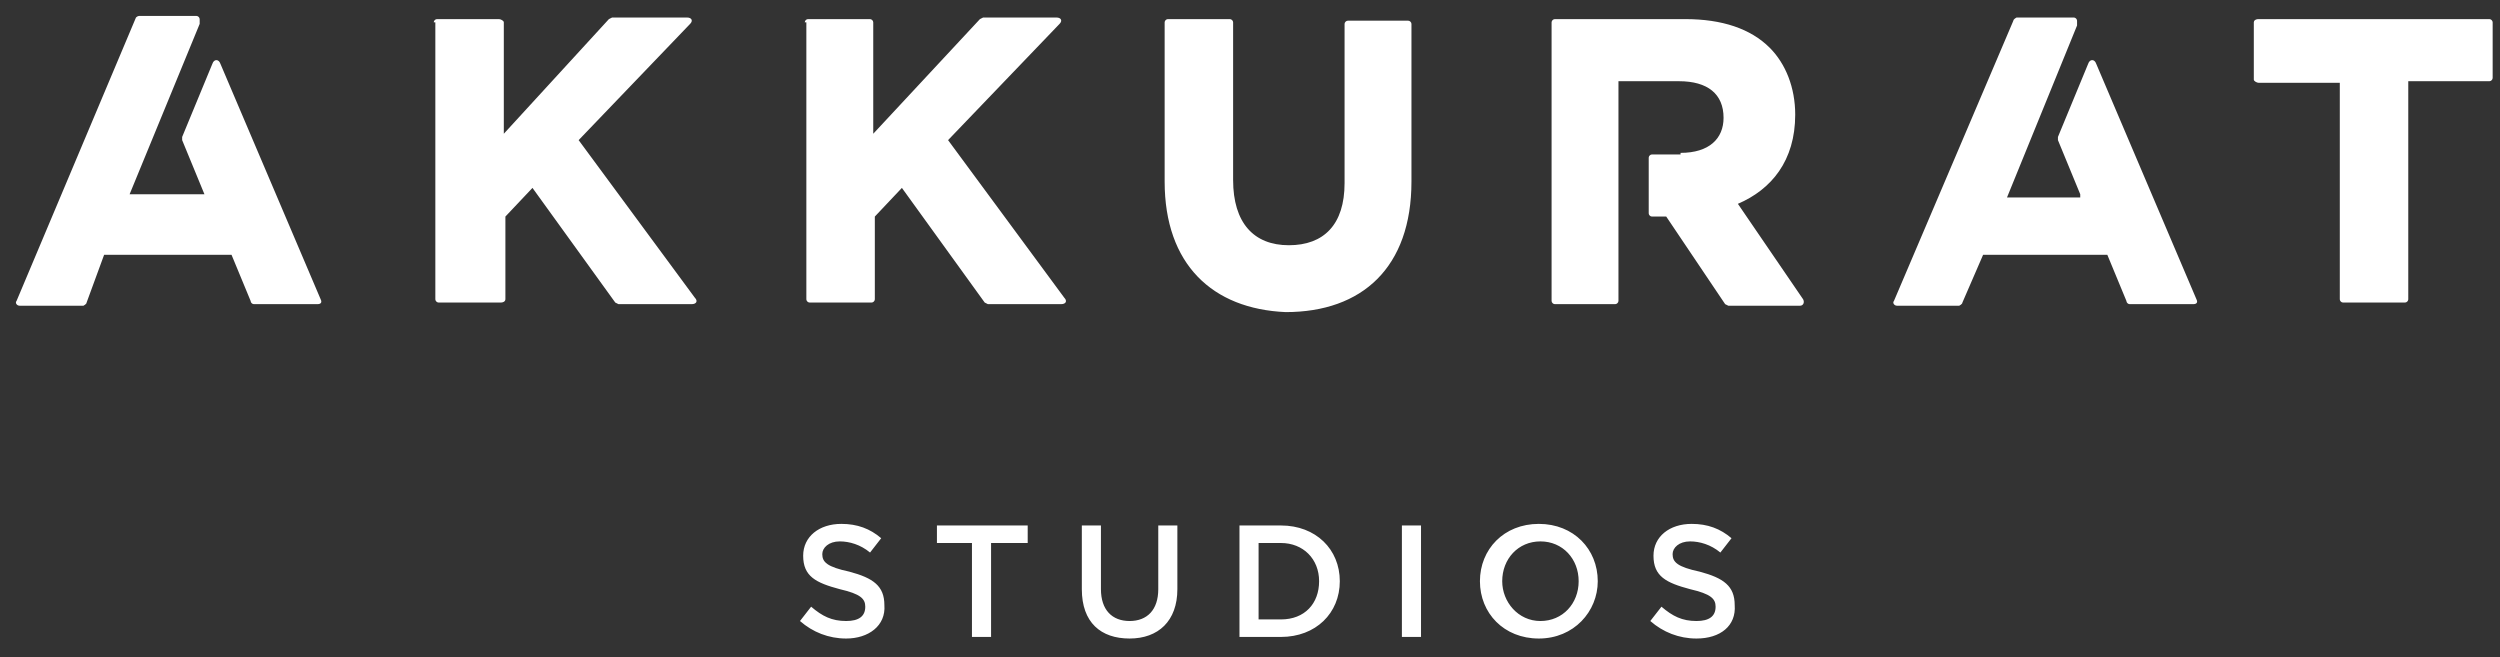 <svg width="175" height="46" viewBox="0 0 175 46" fill="none" xmlns="http://www.w3.org/2000/svg">
<rect x="0" y="0" width="175" height="46" fill="#333333" stroke="none"/>
<path fill-rule="evenodd" clip-rule="evenodd" d="M118.754 44.697C117.528 44.697 116.413 44.252 115.521 43.471L116.302 42.468C117.082 43.137 117.751 43.471 118.754 43.471C119.646 43.471 120.092 43.137 120.092 42.468C120.092 41.911 119.757 41.577 118.308 41.242C116.636 40.796 115.744 40.35 115.744 38.901C115.744 37.564 116.859 36.672 118.42 36.672C119.534 36.672 120.426 37.007 121.206 37.675L120.426 38.678C119.757 38.121 118.977 37.898 118.308 37.898C117.528 37.898 117.082 38.344 117.082 38.79C117.082 39.347 117.416 39.682 118.977 40.016C120.649 40.462 121.429 41.019 121.429 42.357C121.541 43.806 120.426 44.697 118.754 44.697ZM163.786 5.796H158.101C157.99 5.796 157.767 5.685 157.767 5.573V1.561C157.767 1.449 157.878 1.338 158.101 1.338H174.263C174.375 1.338 174.486 1.449 174.486 1.561V5.462C174.486 5.573 174.375 5.685 174.263 5.685H168.579V20.956C168.579 21.067 168.467 21.178 168.356 21.178H164.009C163.897 21.178 163.786 21.067 163.786 20.956V5.796V5.796ZM14.311 13.599L12.751 9.809V9.586L14.869 4.459C14.98 4.124 15.314 4.124 15.426 4.459L22.448 20.956C22.56 21.178 22.448 21.29 22.225 21.29H17.767C17.655 21.29 17.544 21.178 17.544 21.067L16.206 17.834H7.289L6.063 21.178C6.063 21.29 5.84 21.401 5.84 21.401H1.381C1.158 21.401 1.047 21.178 1.158 21.067L9.518 1.226C9.518 1.226 9.63 1.115 9.741 1.115H13.754C13.865 1.115 13.977 1.226 13.977 1.338V1.449V1.672L9.072 13.599H14.311ZM30.362 1.561C30.362 1.449 30.474 1.338 30.585 1.338H34.932C35.044 1.338 35.267 1.449 35.267 1.561V9.363L42.623 1.338L42.846 1.226H48.085C48.419 1.226 48.531 1.449 48.308 1.672L40.505 9.809L48.642 20.844C48.865 21.067 48.754 21.29 48.419 21.29H43.292L43.069 21.178L37.273 13.153L35.378 15.159V20.956C35.378 21.067 35.267 21.178 35.044 21.178H30.697C30.585 21.178 30.474 21.067 30.474 20.956V1.561H30.362ZM56.334 1.561C56.334 1.449 56.445 1.338 56.556 1.338H60.904C61.015 1.338 61.127 1.449 61.127 1.561V9.363L68.595 1.338L68.818 1.226H73.945C74.279 1.226 74.391 1.449 74.168 1.672L66.365 9.809L74.502 20.844C74.725 21.067 74.614 21.29 74.279 21.29H69.152L68.929 21.178L63.133 13.153L61.238 15.159V20.956C61.238 21.067 61.127 21.178 61.015 21.178H56.668C56.556 21.178 56.445 21.067 56.445 20.956V1.561H56.334ZM81.525 12.707V1.561C81.525 1.449 81.636 1.338 81.748 1.338H86.095C86.206 1.338 86.318 1.449 86.318 1.561V12.596C86.318 15.605 87.767 17.166 90.219 17.166C92.671 17.166 94.12 15.717 94.12 12.819V1.672C94.12 1.561 94.232 1.449 94.343 1.449H98.579C98.69 1.449 98.802 1.561 98.802 1.672V12.707C98.802 18.726 95.346 21.847 89.996 21.847C84.869 21.624 81.525 18.503 81.525 12.707ZM117.639 10.701C119.646 10.701 120.649 9.698 120.649 8.248C120.649 6.577 119.534 5.685 117.528 5.685H113.292V21.067C113.292 21.178 113.181 21.29 113.069 21.29H108.834C108.722 21.29 108.611 21.178 108.611 21.067V1.561C108.611 1.449 108.722 1.338 108.834 1.338H117.974C120.537 1.338 122.544 2.006 123.881 3.344C124.996 4.459 125.665 6.131 125.665 8.026C125.665 11.258 123.993 13.264 121.652 14.268L126.222 20.956C126.334 21.178 126.222 21.401 125.999 21.401H120.983L120.76 21.29L116.636 15.159H115.633C115.521 15.159 115.41 15.048 115.41 14.936V11.035C115.41 10.924 115.521 10.812 115.633 10.812H117.639V10.701ZM145.617 13.599L144.056 9.809V9.586L146.174 4.459C146.286 4.124 146.62 4.124 146.732 4.459L153.754 20.956C153.865 21.178 153.754 21.29 153.531 21.29H149.072C148.961 21.29 148.849 21.178 148.849 21.067L147.512 17.834H138.818L137.369 21.178C137.369 21.29 137.146 21.401 137.146 21.401H132.799C132.576 21.401 132.464 21.178 132.576 21.067L140.935 1.449C140.935 1.338 141.158 1.226 141.158 1.226H145.171C145.283 1.226 145.394 1.338 145.394 1.449V1.561V1.784L140.49 13.822H145.617V13.599ZM59.232 44.697C58.005 44.697 56.891 44.252 55.999 43.471L56.779 42.468C57.56 43.137 58.228 43.471 59.232 43.471C60.123 43.471 60.569 43.137 60.569 42.468C60.569 41.911 60.235 41.577 58.786 41.242C57.114 40.796 56.222 40.35 56.222 38.901C56.222 37.564 57.337 36.672 58.897 36.672C60.012 36.672 60.904 37.007 61.684 37.675L60.904 38.678C60.235 38.121 59.455 37.898 58.786 37.898C58.005 37.898 57.56 38.344 57.56 38.79C57.56 39.347 57.894 39.682 59.455 40.016C61.127 40.462 61.907 41.019 61.907 42.357C62.018 43.806 60.792 44.697 59.232 44.697ZM68.037 44.586V38.01H65.585V36.783H71.939V38.01H69.375V44.586H68.037ZM79.072 44.697C77.066 44.697 75.728 43.583 75.728 41.242V36.783H77.066V41.242C77.066 42.691 77.846 43.471 79.072 43.471C80.299 43.471 81.079 42.691 81.079 41.242V36.783H82.416V41.242C82.416 43.471 81.079 44.697 79.072 44.697ZM86.763 44.586V36.783H89.662C92.114 36.783 93.786 38.456 93.786 40.685C93.786 42.914 92.114 44.586 89.662 44.586H86.763ZM88.101 43.36H89.662C91.334 43.36 92.337 42.245 92.337 40.685C92.337 39.124 91.222 38.01 89.662 38.01H88.101V43.36ZM98.021 44.586H99.471V36.783H98.133V44.586H98.021ZM107.719 44.697C105.267 44.697 103.595 42.914 103.595 40.685C103.595 38.456 105.267 36.672 107.719 36.672C110.171 36.672 111.843 38.456 111.843 40.685C111.843 42.803 110.171 44.697 107.719 44.697ZM107.83 43.471C109.391 43.471 110.506 42.245 110.506 40.685C110.506 39.124 109.391 37.898 107.83 37.898C106.27 37.898 105.155 39.124 105.155 40.685C105.155 42.134 106.27 43.471 107.83 43.471Z" fill="white"/>
</svg>
